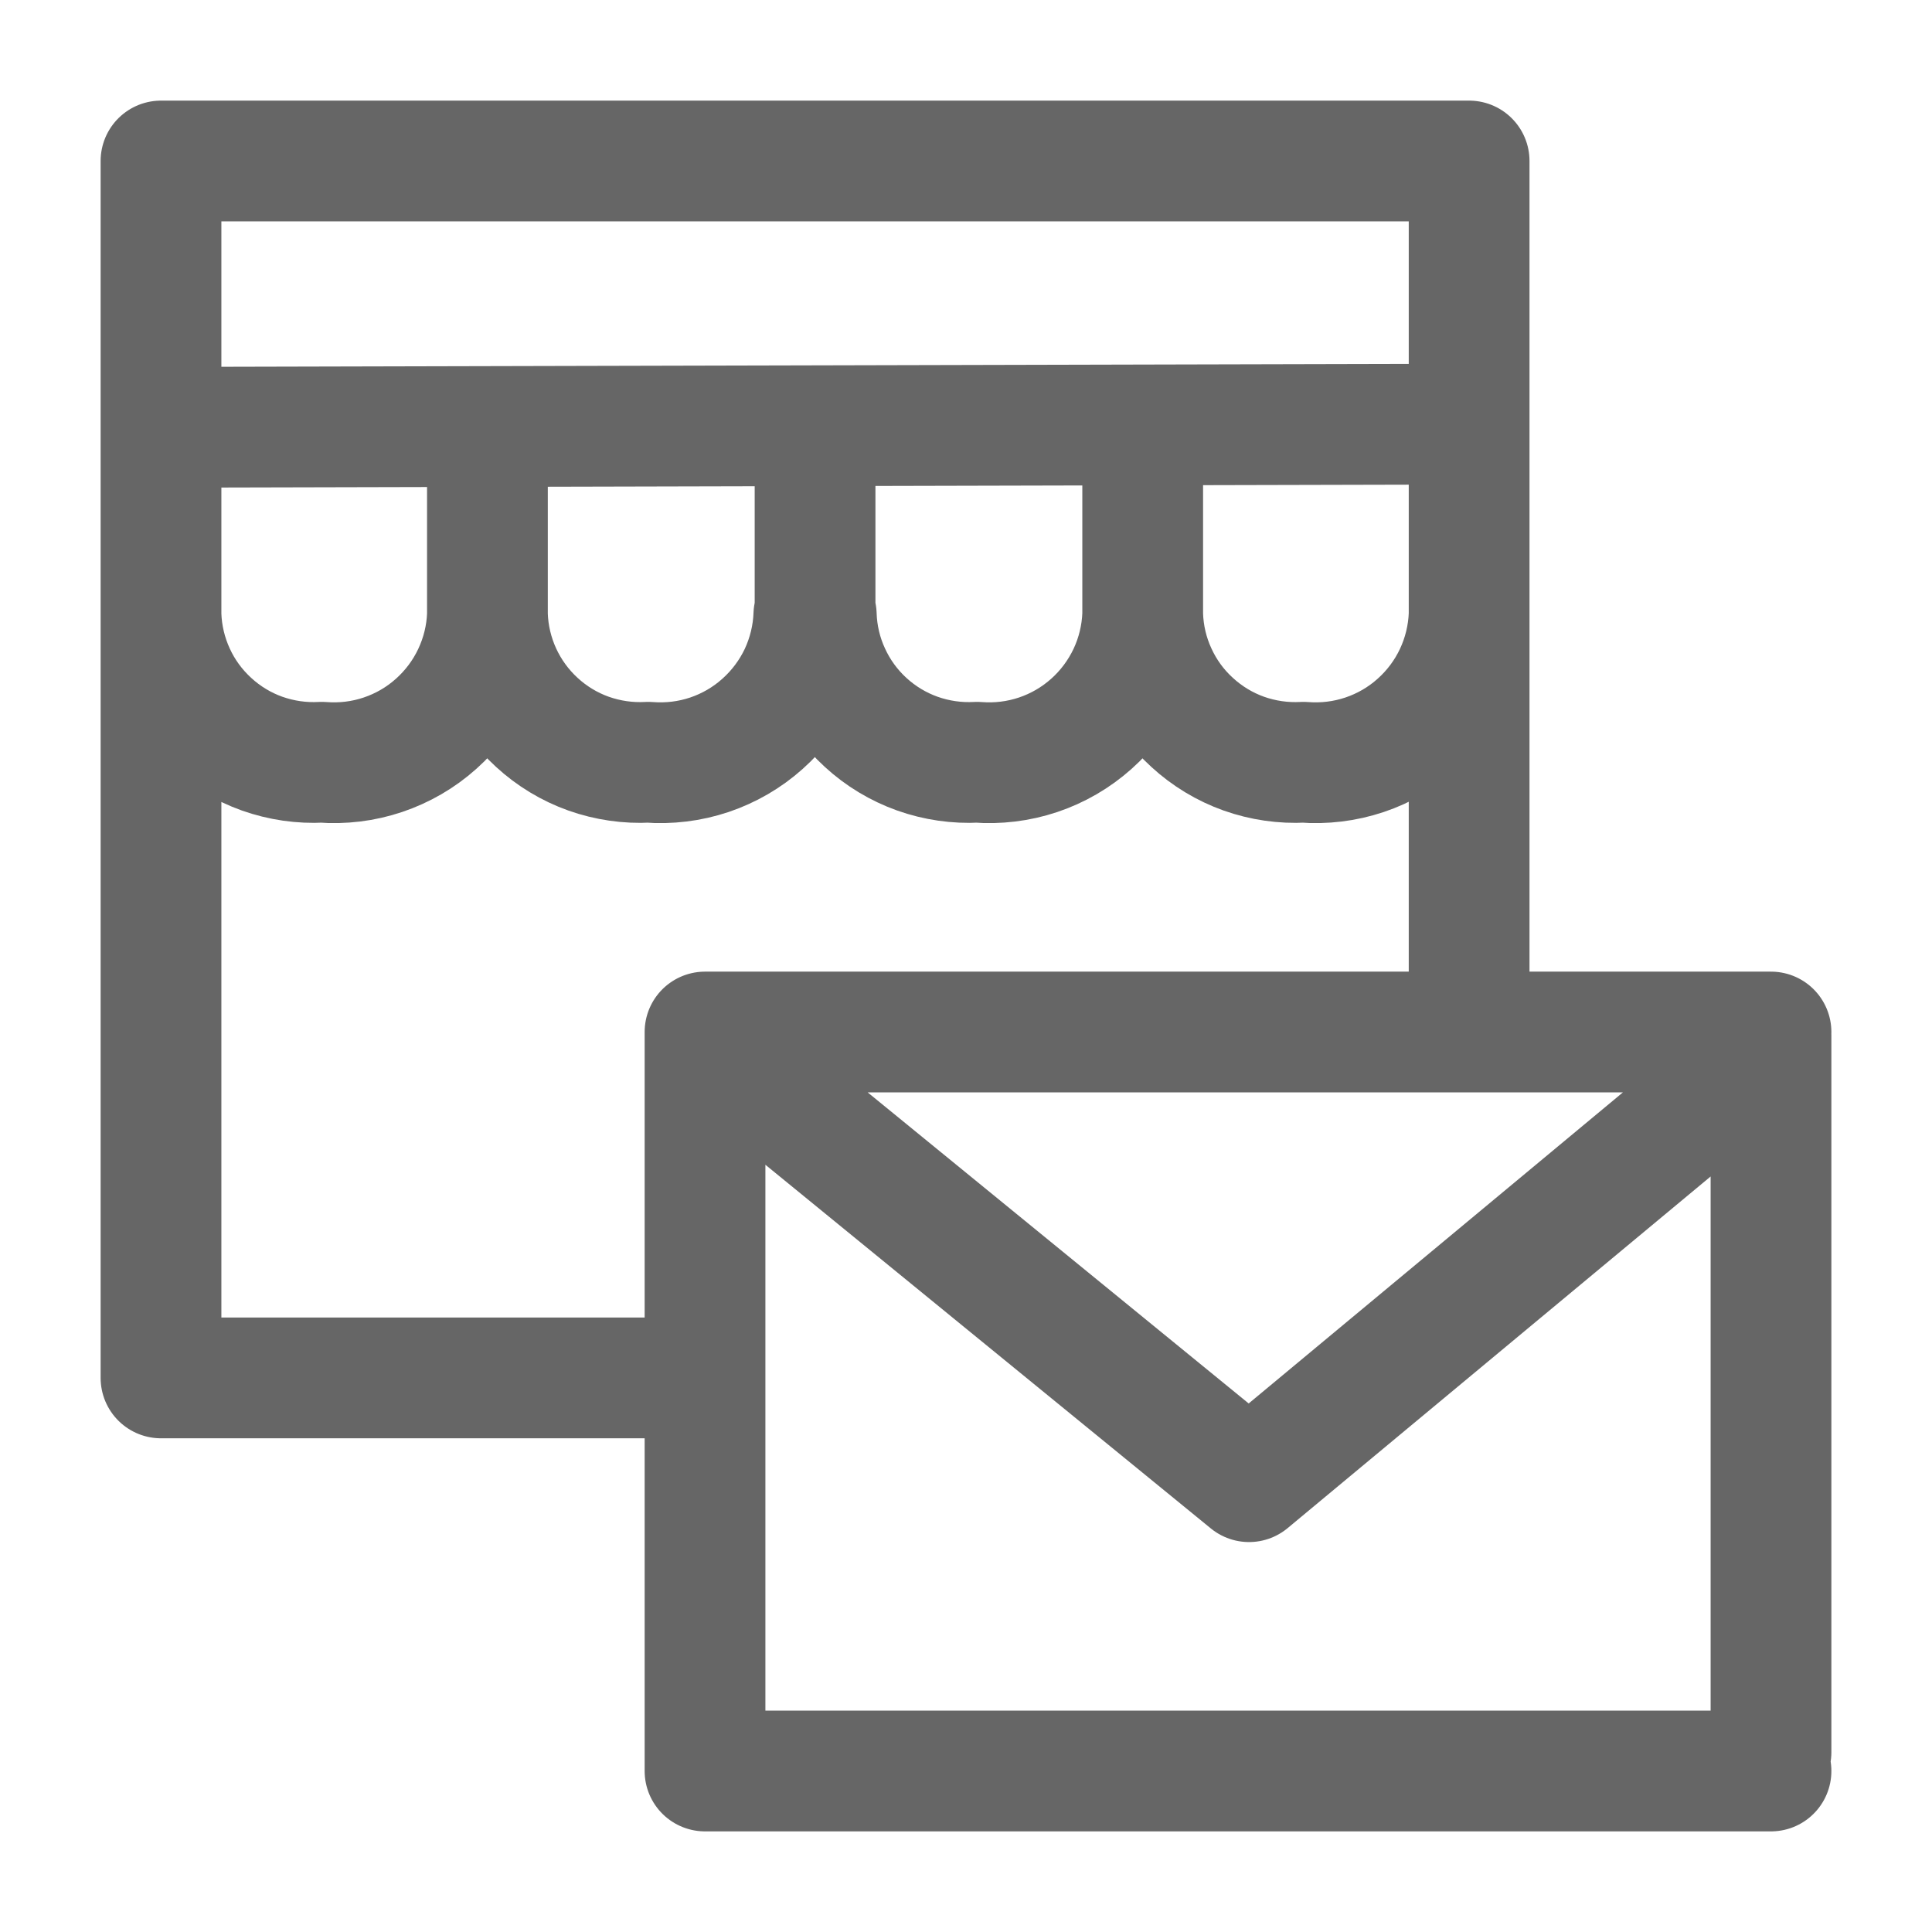 <svg width="24" height="24" viewBox="0 0 24 24" fill="none" xmlns="http://www.w3.org/2000/svg">
<path d="M18.25 2V12.708M6.055 5.543V8.117M10.125 5.543V8.117M14.195 5.543V8.117M18.211 5.269L2 5.308M8.563 17.117H2V2H18.211M2 7.638C2.008 7.891 2.067 8.139 2.172 8.368C2.277 8.598 2.428 8.804 2.614 8.974C2.8 9.145 3.018 9.277 3.256 9.362C3.494 9.446 3.746 9.483 3.998 9.469C4.255 9.489 4.513 9.458 4.756 9.376C5 9.294 5.225 9.164 5.417 8.992C5.609 8.821 5.765 8.613 5.874 8.381C5.984 8.148 6.046 7.895 6.055 7.638C6.063 7.891 6.122 8.139 6.227 8.368C6.333 8.598 6.483 8.804 6.669 8.974C6.855 9.145 7.073 9.277 7.311 9.362C7.549 9.446 7.801 9.483 8.053 9.469C8.31 9.489 8.568 9.458 8.812 9.376C9.055 9.294 9.28 9.164 9.472 8.992C9.664 8.821 9.82 8.613 9.93 8.381C10.039 8.148 10.101 7.895 10.11 7.638M10.14 7.638C10.148 7.891 10.206 8.139 10.312 8.368C10.417 8.598 10.567 8.804 10.753 8.974C10.939 9.145 11.158 9.277 11.396 9.362C11.633 9.446 11.886 9.483 12.138 9.469C12.394 9.489 12.652 9.458 12.896 9.376C13.14 9.294 13.364 9.164 13.557 8.992C13.749 8.821 13.904 8.613 14.014 8.381C14.124 8.148 14.185 7.895 14.195 7.638C14.203 7.891 14.261 8.139 14.367 8.368C14.472 8.598 14.622 8.804 14.809 8.974C14.995 9.145 15.213 9.277 15.451 9.362C15.688 9.446 15.941 9.483 16.193 9.469C16.449 9.489 16.707 9.458 16.951 9.376C17.195 9.294 17.42 9.164 17.612 8.992C17.804 8.821 17.96 8.613 18.069 8.381C18.179 8.148 18.24 7.895 18.25 7.638M18.25 4.969V7.538M22 21.766V12.859M22 22H8.758V12.82H22M8.914 13.016L15.516 18.406L22 13.016" stroke="#666666" stroke-width="1.5" stroke-linecap="round" stroke-linejoin="round"/>
</svg>
